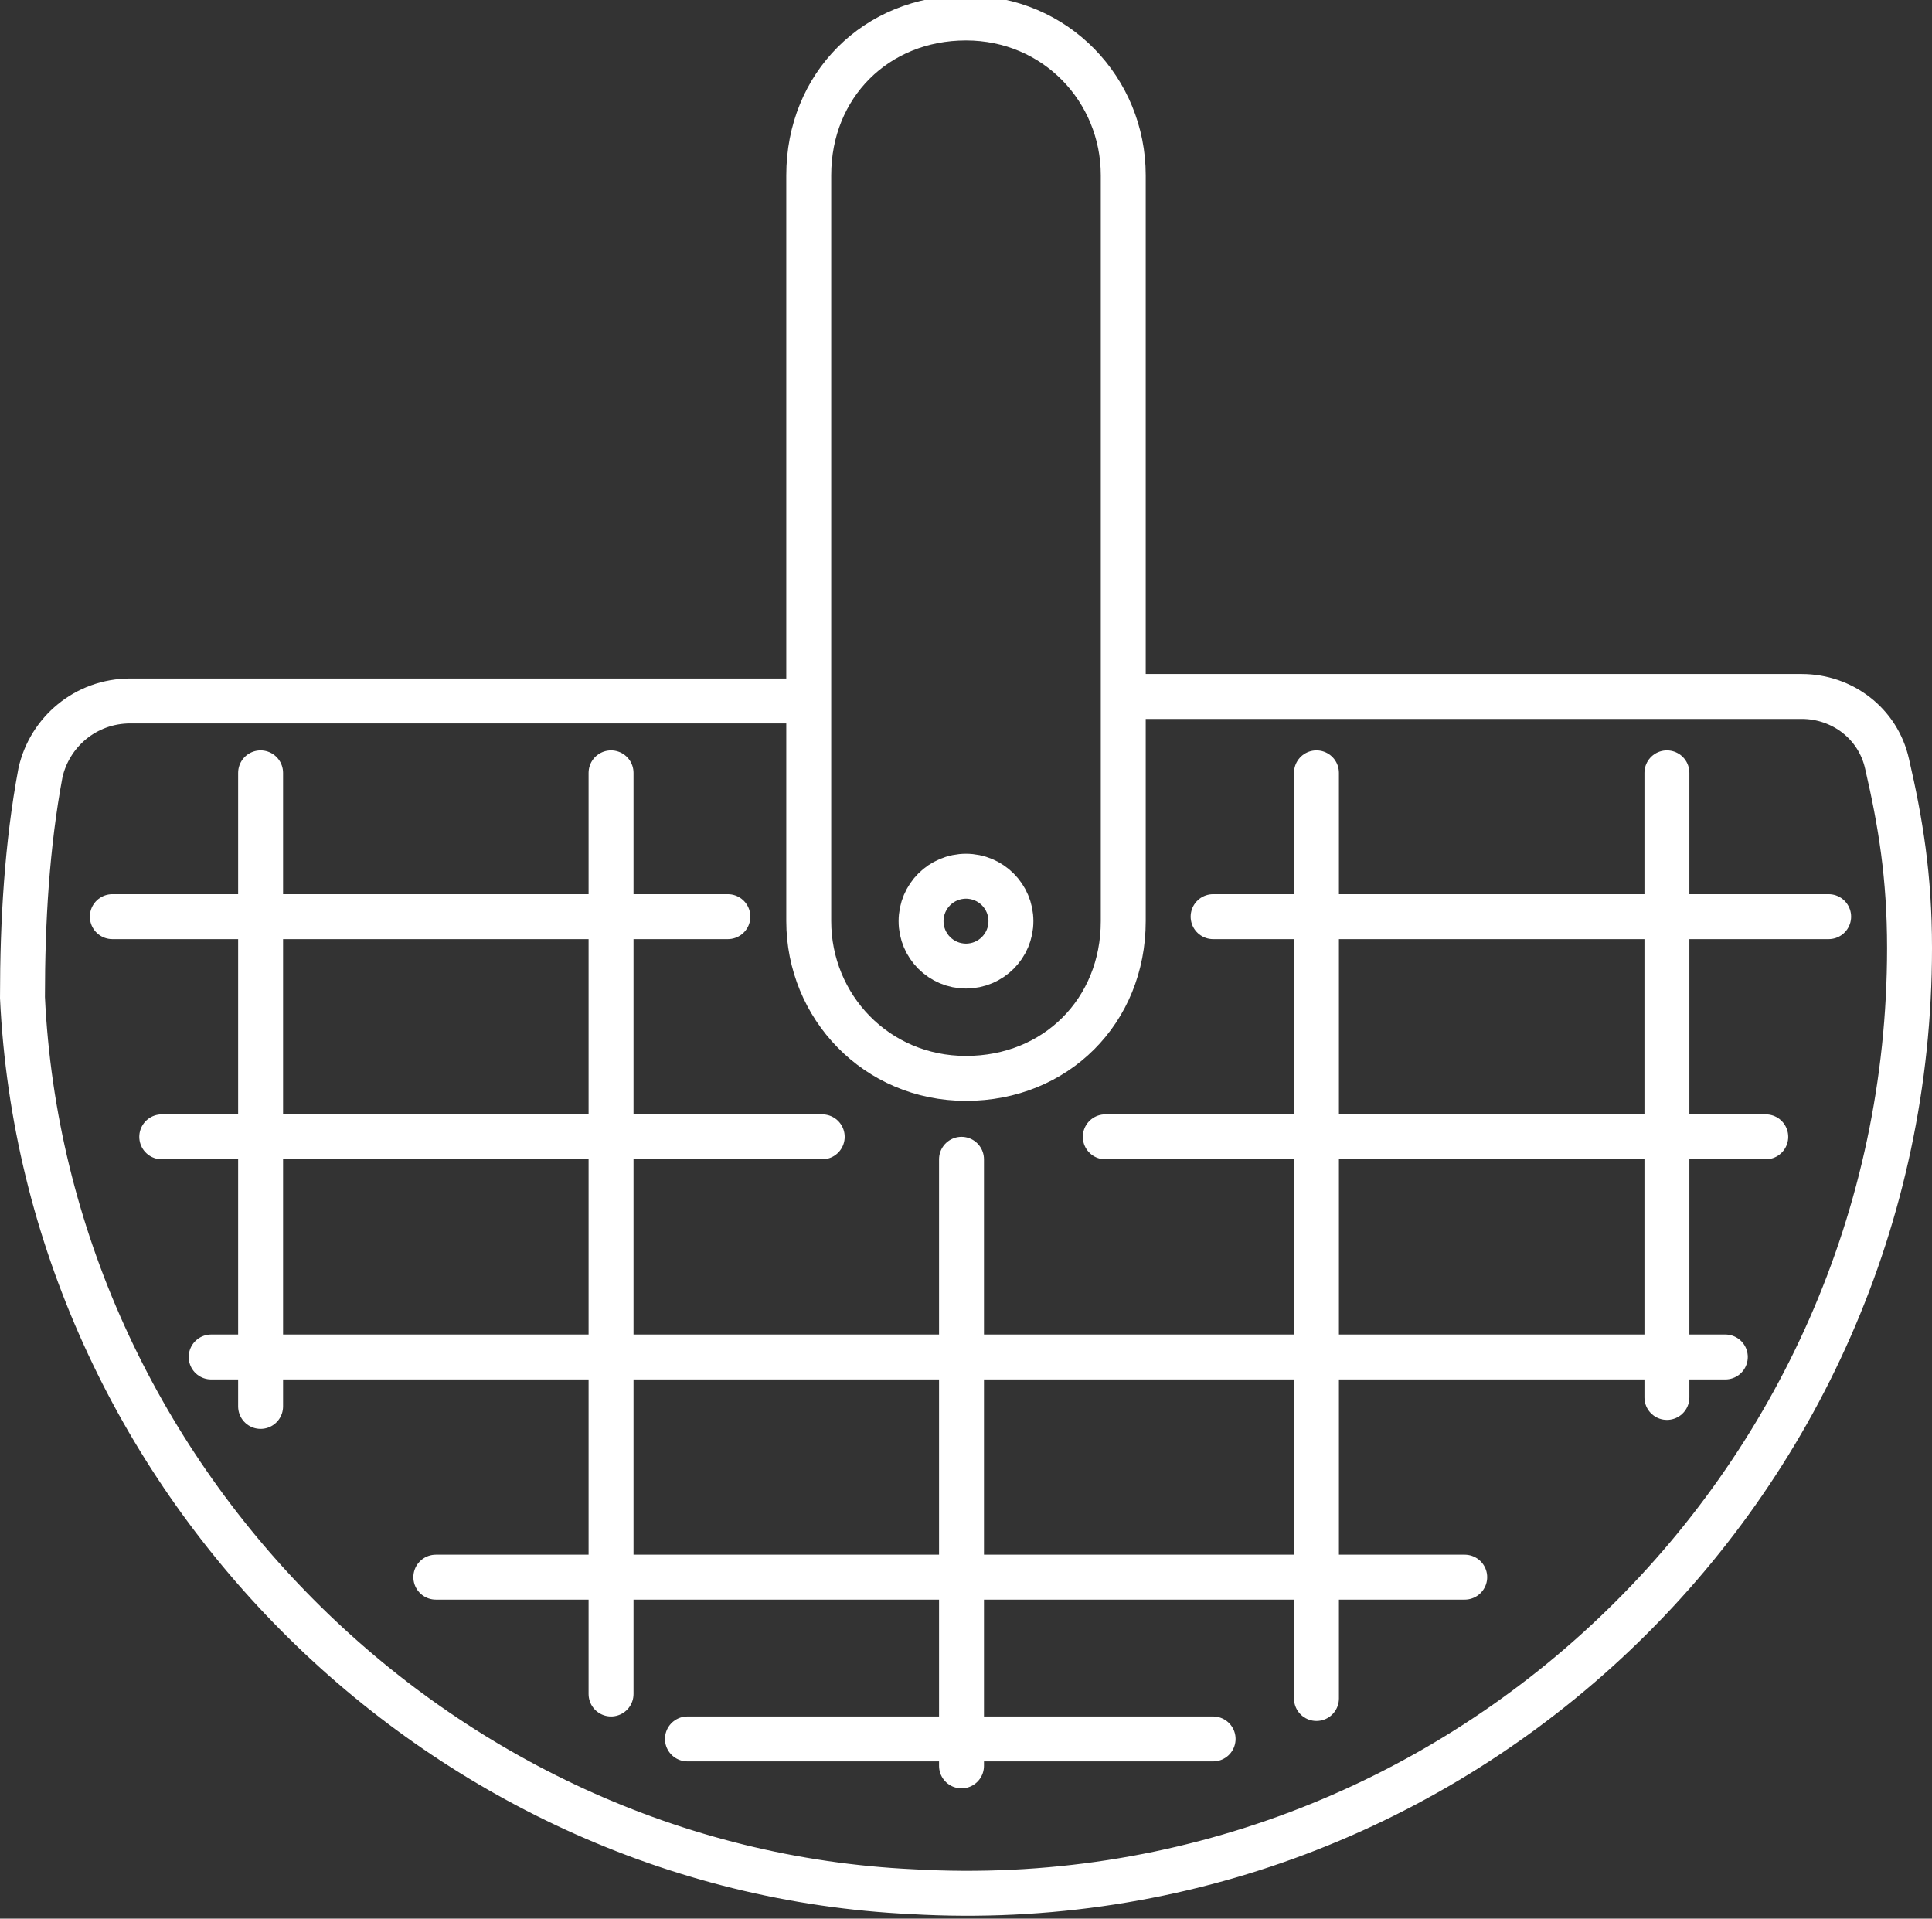 <?xml version="1.0" encoding="utf-8"?>
<!-- Generator: Adobe Illustrator 17.1.0, SVG Export Plug-In . SVG Version: 6.00 Build 0)  -->
<!DOCTYPE svg PUBLIC "-//W3C//DTD SVG 1.1//EN" "http://www.w3.org/Graphics/SVG/1.1/DTD/svg11.dtd">
<svg version="1.1" id="Calque_1" xmlns="http://www.w3.org/2000/svg" xmlns:xlink="http://www.w3.org/1999/xlink" x="0px" y="0px"
	 viewBox="28.5 28.7 43 42.7" enable-background="new 28.5 28.7 43 42.7" xml:space="preserve">
<rect x="28.5" y="28.7" width="43" height="42.7" fill="#333333" stroke="none"/>
<path fill="none" stroke="#FFFFFF" stroke-miterlimit="10" d="M53.5,40.6v-8h0c0-1.9-1.5-3.5-3.5-3.5s-3.5,1.5-3.5,3.5h0v8h0v8.6h0
	c0,1.9,1.5,3.5,3.5,3.5s3.5-1.5,3.5-3.5h0L53.5,40.6L53.5,40.6L53.5,40.6z"/>
<circle fill="none" stroke="#FFFFFF" stroke-miterlimit="10" cx="50" cy="49.2" r="1"/>
<path fill="none" stroke="#FFFFFF" stroke-miterlimit="10" d="M46.4,44.3h-15c-1,0-1.8,0.7-2,1.6c-0.3,1.6-0.4,3.3-0.4,5
	c0.5,10.6,9.2,19.4,19.8,19.9c12.1,0.7,22.2-9,22.2-21c0-1.6-0.2-2.8-0.5-4.1c-0.2-0.9-1-1.5-1.9-1.5H53.3"/>
<line fill="none" stroke="#FFFFFF" stroke-linecap="round" stroke-miterlimit="10" x1="31" y1="49.1" x2="44.7" y2="49.1"/>
<line fill="none" stroke="#FFFFFF" stroke-linecap="round" stroke-miterlimit="10" x1="55.5" y1="49.1" x2="69.2" y2="49.1"/>
<line fill="none" stroke="#FFFFFF" stroke-linecap="round" stroke-miterlimit="10" x1="32.1" y1="54" x2="46.8" y2="54"/>
<line fill="none" stroke="#FFFFFF" stroke-linecap="round" stroke-miterlimit="10" x1="53.1" y1="54" x2="67.8" y2="54"/>
<line fill="none" stroke="#FFFFFF" stroke-linecap="round" stroke-miterlimit="10" x1="33.2" y1="58.9" x2="66.9" y2="58.9"/>
<line fill="none" stroke="#FFFFFF" stroke-linecap="round" stroke-miterlimit="10" x1="38.2" y1="63.8" x2="61.1" y2="63.8"/>
<line fill="none" stroke="#FFFFFF" stroke-linecap="round" stroke-miterlimit="10" x1="43.8" y1="67.4" x2="55.5" y2="67.4"/>
<line fill="none" stroke="#FFFFFF" stroke-linecap="round" stroke-miterlimit="10" x1="34.3" y1="45.9" x2="34.3" y2="60"/>
<line fill="none" stroke="#FFFFFF" stroke-linecap="round" stroke-miterlimit="10" x1="42.1" y1="45.9" x2="42.1" y2="66.4"/>
<line fill="none" stroke="#FFFFFF" stroke-linecap="round" stroke-miterlimit="10" x1="49.9" y1="54.5" x2="49.9" y2="68"/>
<line fill="none" stroke="#FFFFFF" stroke-linecap="round" stroke-miterlimit="10" x1="57.8" y1="45.9" x2="57.8" y2="66.5"/>
<line fill="none" stroke="#FFFFFF" stroke-linecap="round" stroke-miterlimit="10" x1="65.6" y1="45.9" x2="65.6" y2="59.8"/>
</svg>
